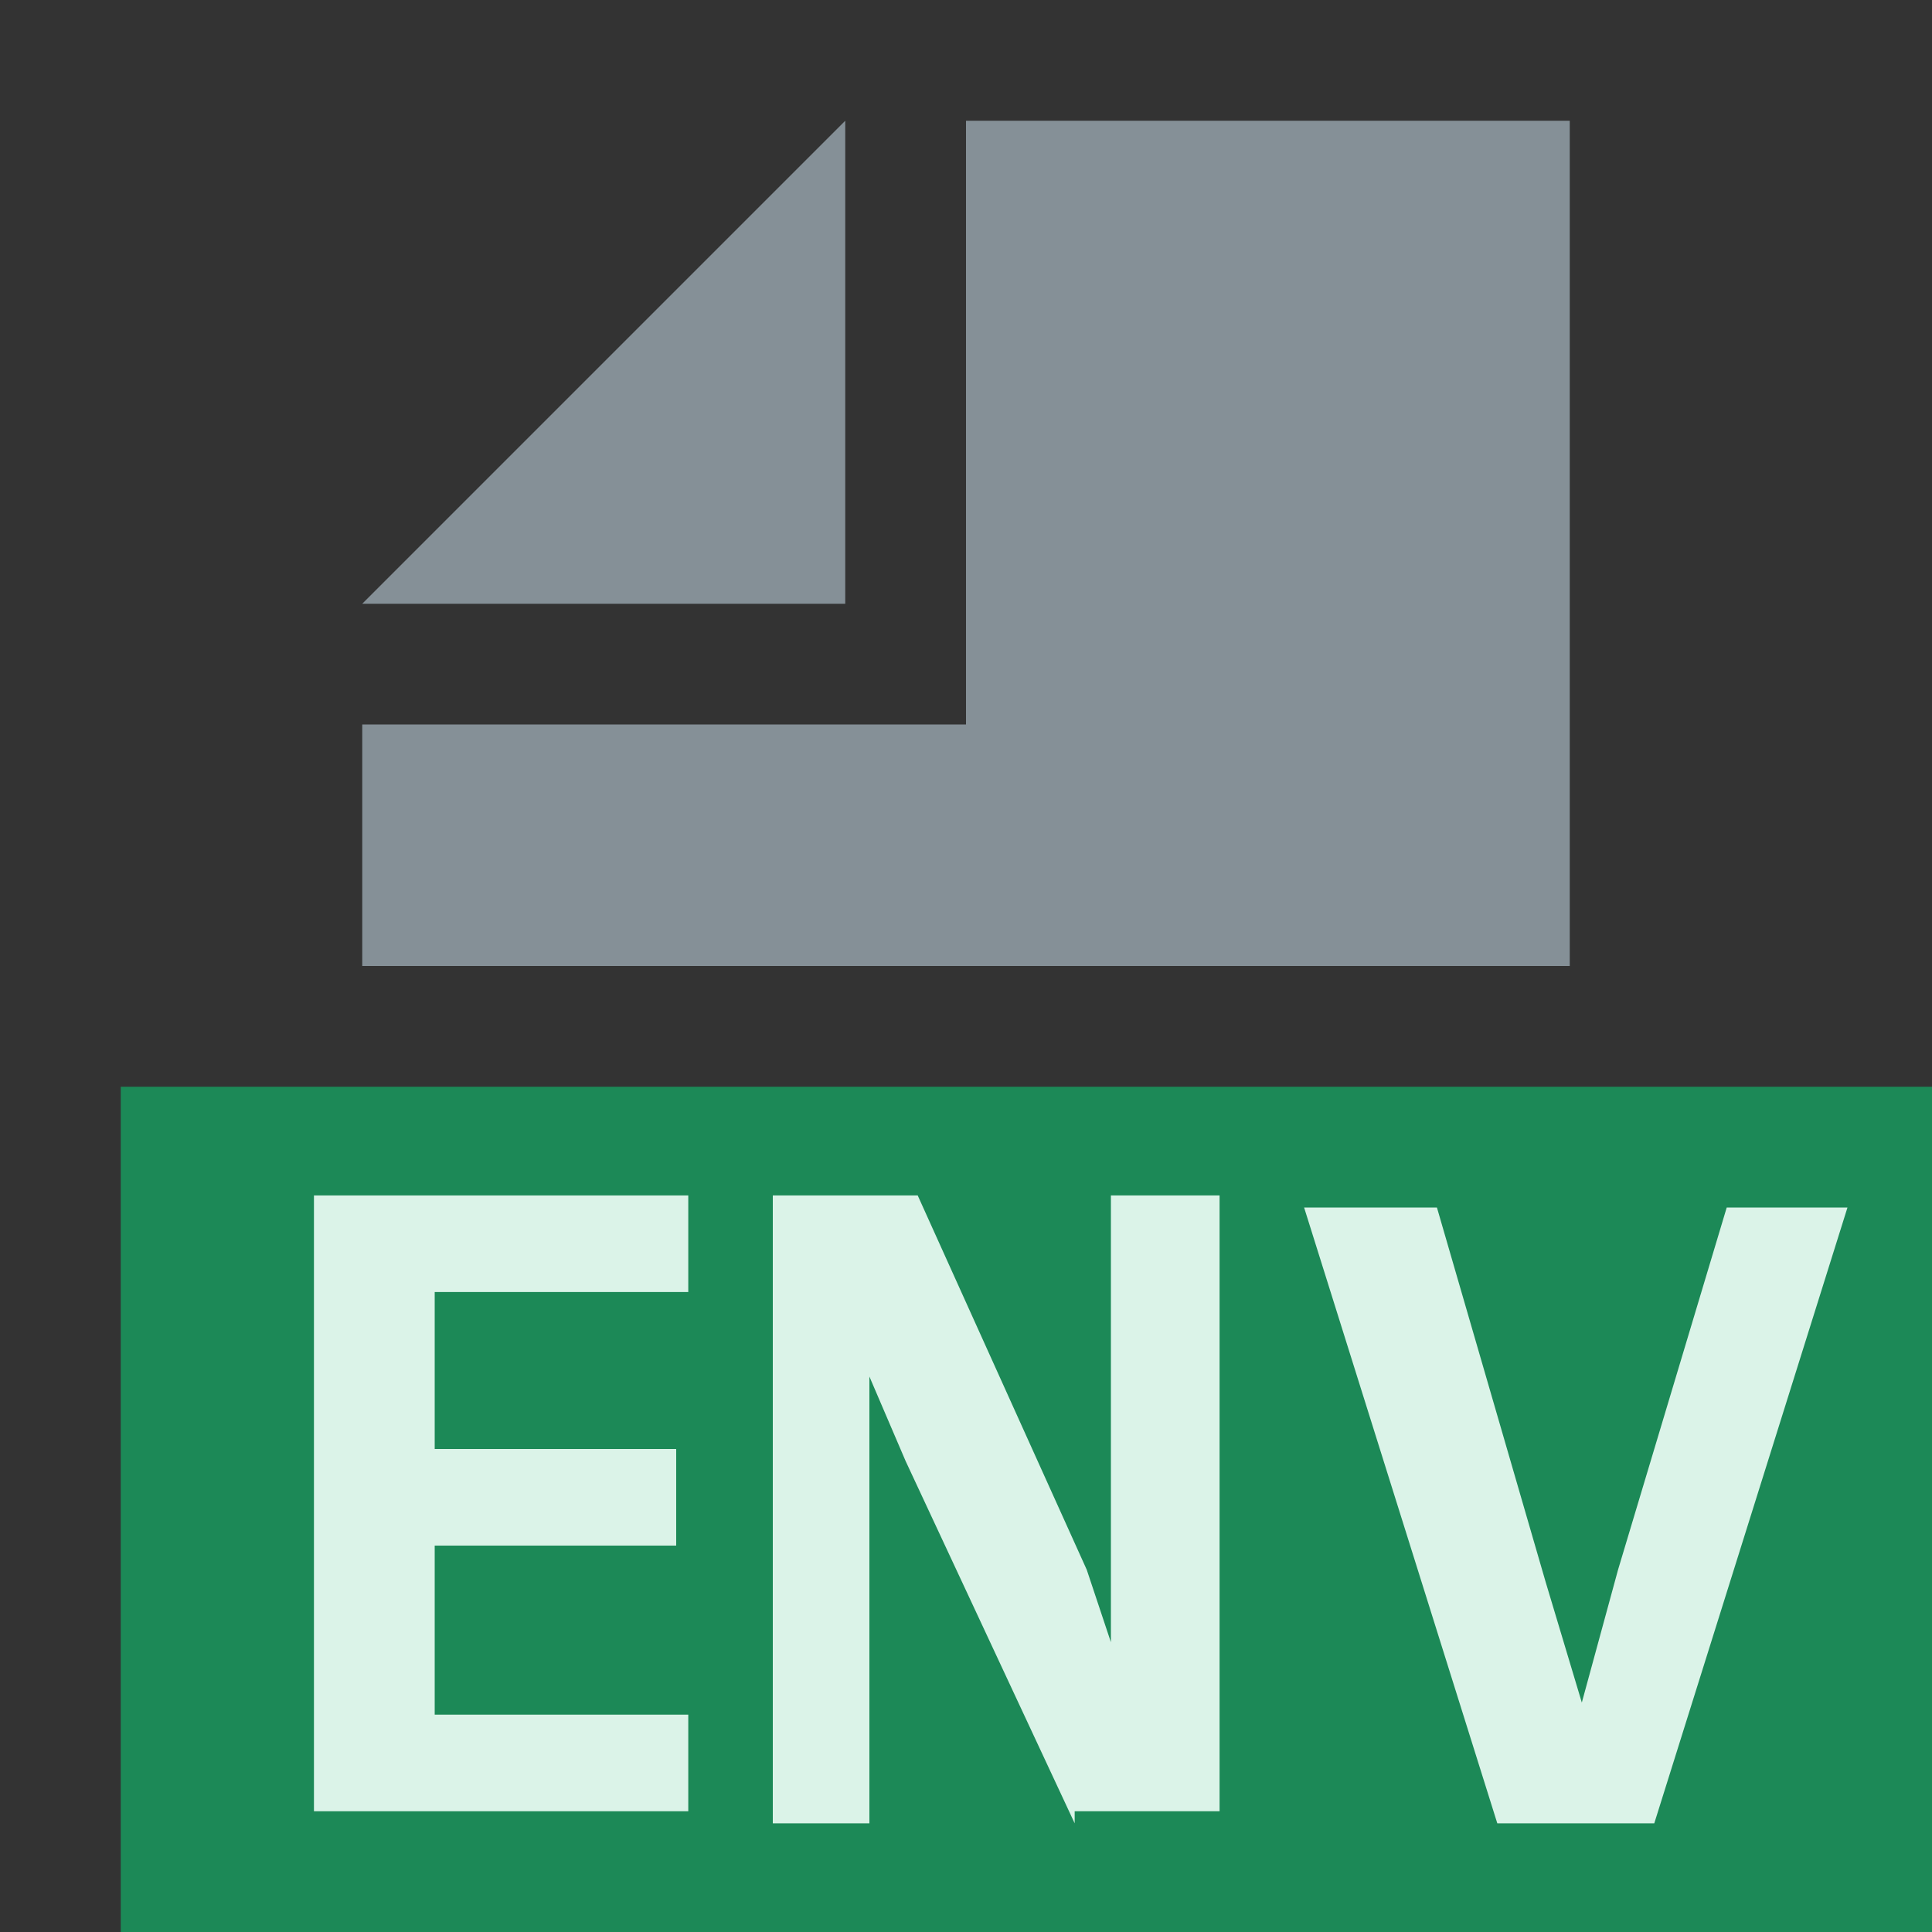 <?xml version="1.0" encoding="utf-8"?>
<!-- Generator: Adobe Illustrator 23.1.0, SVG Export Plug-In . SVG Version: 6.00 Build 0)  -->
<svg version="1.1" id="图层_1" xmlns="http://www.w3.org/2000/svg" xmlns:xlink="http://www.w3.org/1999/xlink" x="0px" y="0px"
	 viewBox="0 0 16 16" style="enable-background:new 0 0 16 16;" xml:space="preserve" width="12" height="12">
<rect x="0" y="0" width="16" height="16" fill="#333333" stroke="none"/>
<style type="text/css">
	.st0{fill-rule:evenodd;clip-rule:evenodd;fill:#13AE67;fill-opacity:0.7;}
	.st1{fill-rule:evenodd;clip-rule:evenodd;fill:#9AA7B0;fill-opacity:0.8;}
	.st2{fill:#DBF3E8;}
</style>
<polygon class="st0" points="1,16 16,16 16,9 1,9 "/>
<polygon class="st1" points="7,1 3,5 7,5 "/>
<polygon class="st1" points="8,1 8,6 3,6 3,8 13,8 13,1 "/>
<g>
	<path class="st2" d="M2.6,15.1V9.9h3.1v0.8H3.6V12h2v0.8h-2v1.4h2.1v0.8H2.6z"/>
	<path class="st2" d="M8.9,15.1l-1.4-3l-0.3-0.7v2.1v1.6H6.4V9.9h1.2L9,13l0.2,0.6v-2.3V9.9h0.9v5.1H8.9z"/>
	<path class="st2" d="M13.7,15.1h-1.3l-1.6-5.1h1.1l0.9,3.1l0.3,1l0.3-1.1l0.9-3h1L13.7,15.1z"/>
</g>
</svg>

